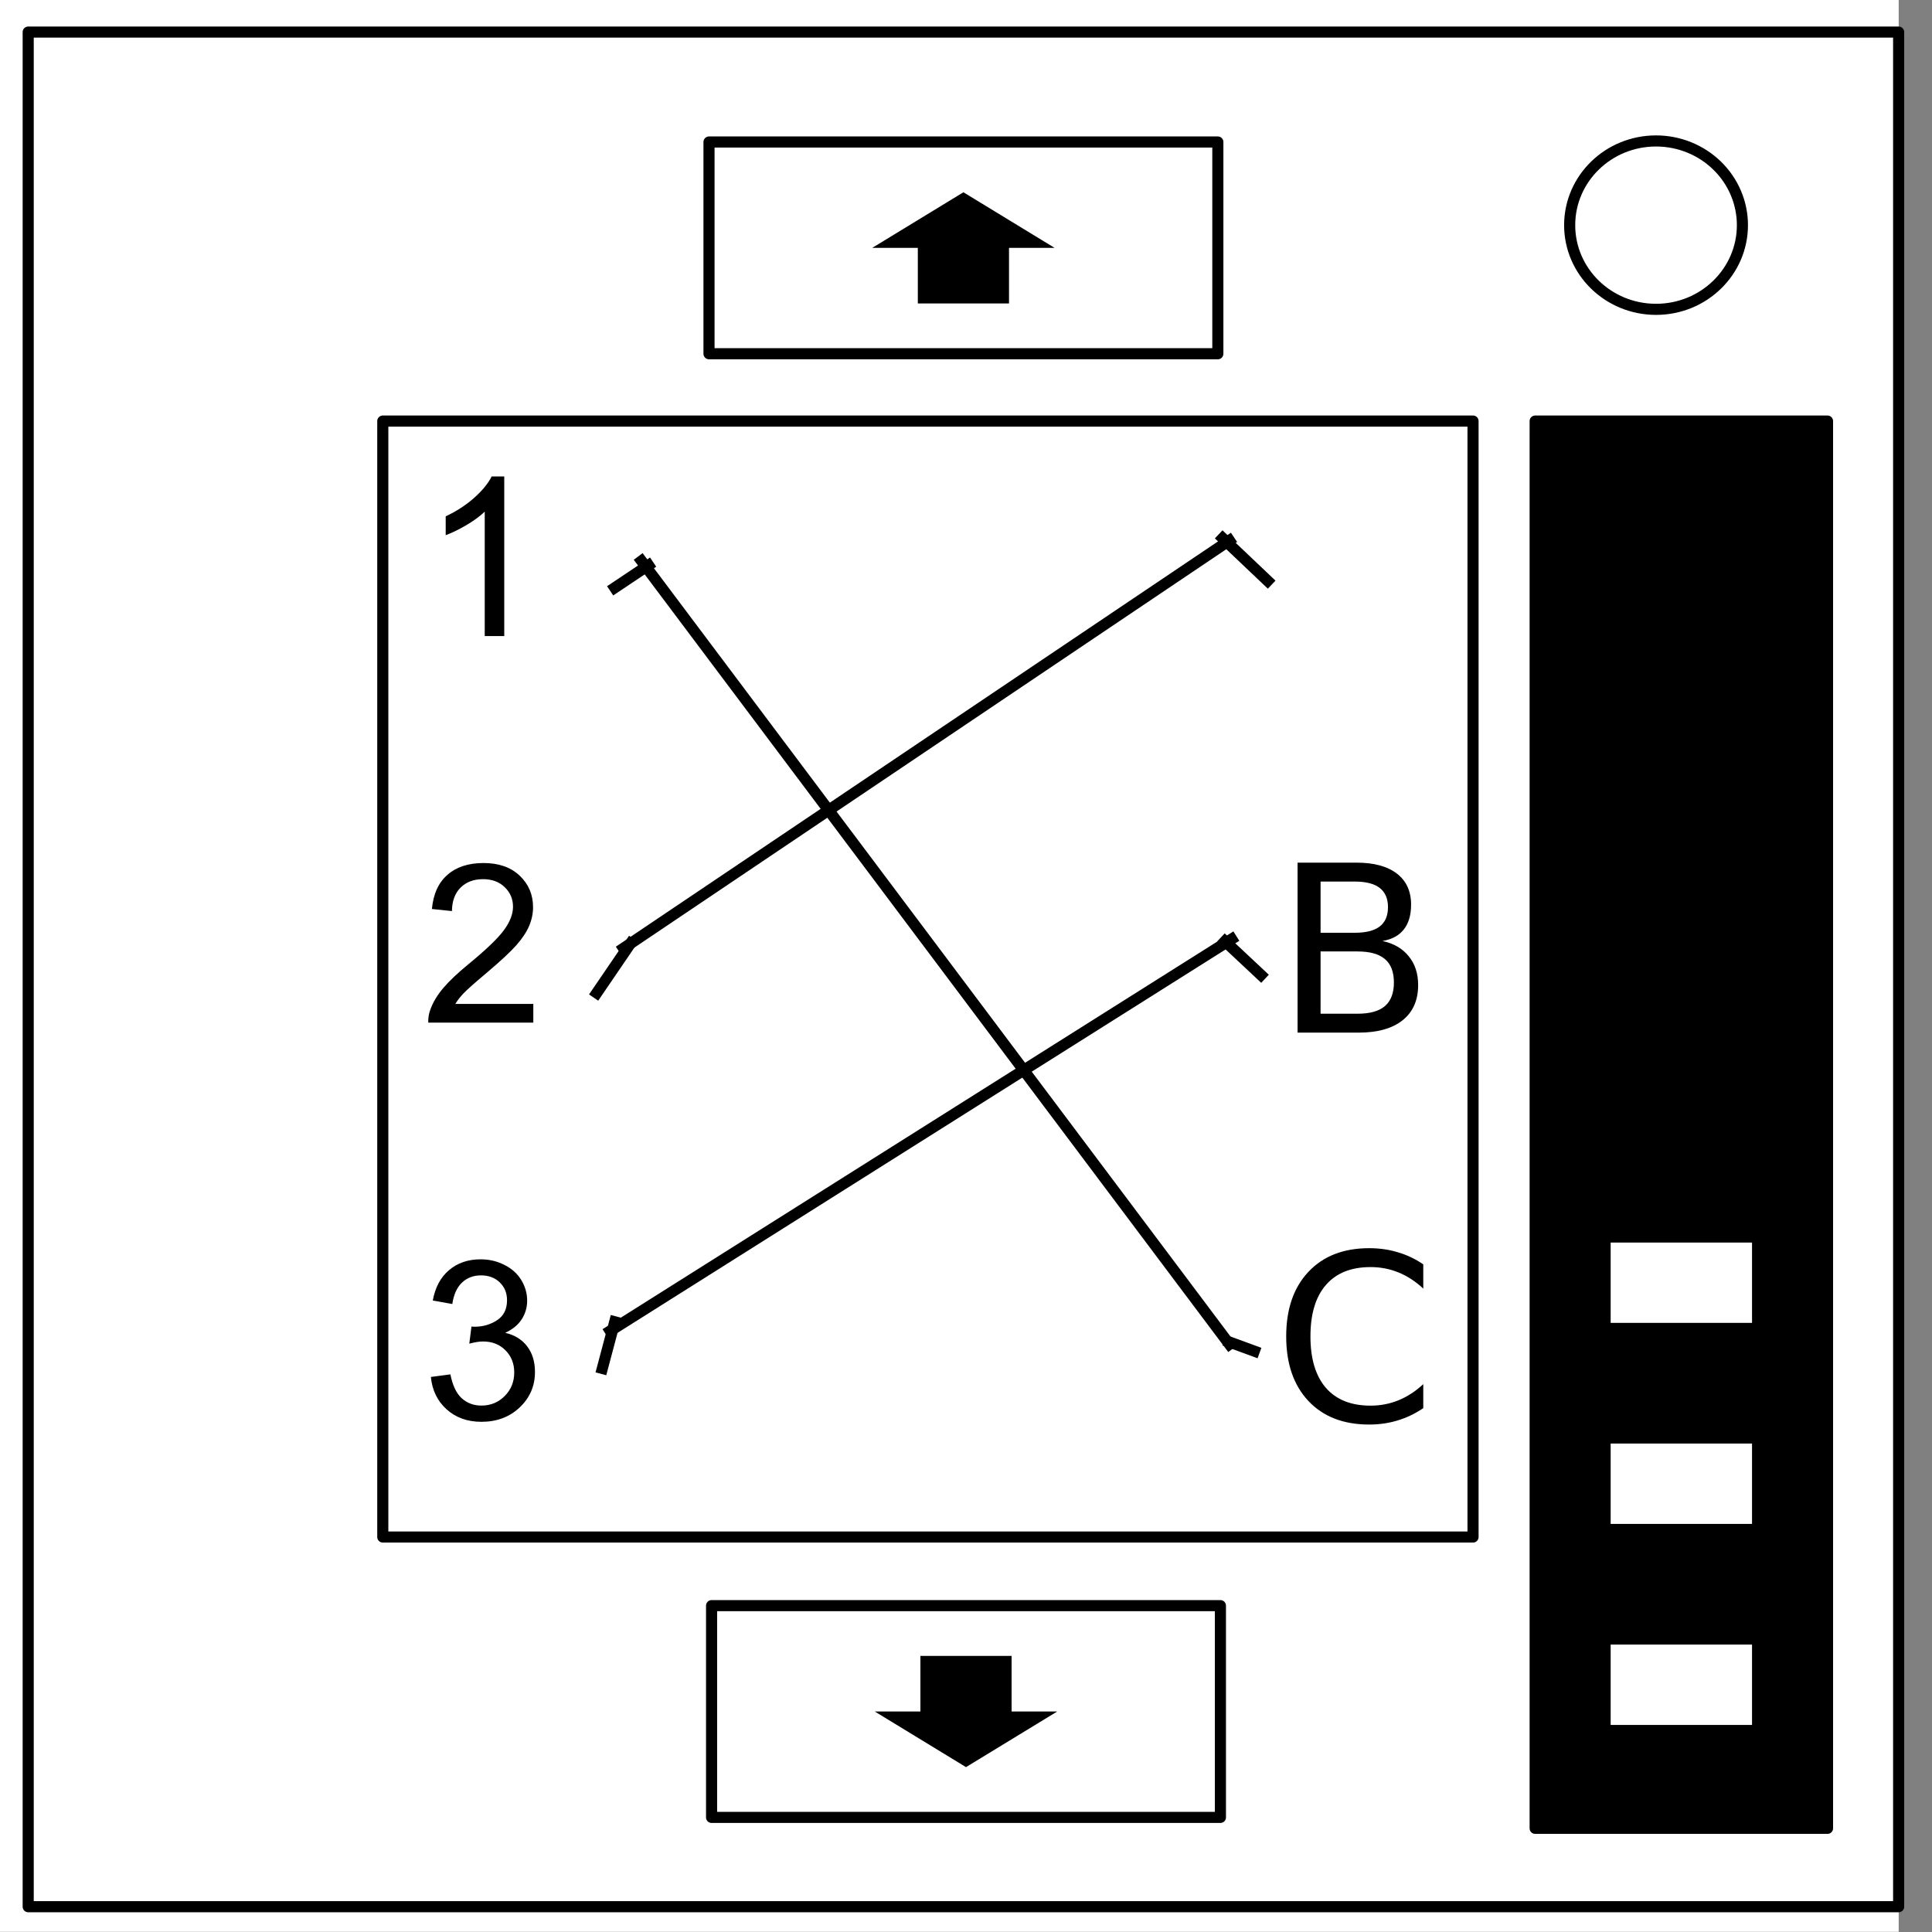 <?xml version="1.0" encoding="UTF-8" standalone="no"?>
<svg
   xmlns:dc="http://purl.org/dc/elements/1.1/"
   xmlns:cc="http://creativecommons.org/ns#"
   xmlns:rdf="http://www.w3.org/1999/02/22-rdf-syntax-ns#"
   xmlns:svg="http://www.w3.org/2000/svg"
   xmlns="http://www.w3.org/2000/svg"
   xmlns:sodipodi="http://sodipodi.sourceforge.net/DTD/sodipodi-0.dtd"
   xmlns:inkscape="http://www.inkscape.org/namespaces/inkscape"
   inkscape:version="1.0 (4035a4fb49, 2020-05-01)"
   sodipodi:docname="WireSequenceComponentNV.svg"
   version="1.1"
   viewBox="0.0 0.0 348.0 348.0"
   fill="none"
   stroke="none"
   stroke-linecap="square"
   stroke-miterlimit="10"
   id="svg117">
  <rect x="0.0" y="0.0" width="348.0" height="348.0" fill="#808080" stroke="none"/>
  <sodipodi:namedview
     inkscape:current-layer="svg117"
     inkscape:window-maximized="1"
     inkscape:window-y="-8"
     inkscape:window-x="-8"
     inkscape:cy="174"
     inkscape:cx="174"
     inkscape:zoom="2.4425287"
     showgrid="false"
     id="namedview63"
     inkscape:window-height="1017"
     inkscape:window-width="1920"
     inkscape:pageshadow="2"
     inkscape:pageopacity="0"
     guidetolerance="10"
     gridtolerance="10"
     objecttolerance="10"
     borderopacity="1"
     bordercolor="#666666"
     pagecolor="#ffffff" />
  <defs
     id="defs121" />
  <clipPath
     id="p.0">
    <path
       d="m0 0l348.0 0l0 348.0l-348.0 0l0 -348.0z"
       clip-rule="nonzero"
       id="path2" />
  </clipPath>
  <g
     clip-path="url(#p.0)"
     id="g103">
    <path
       fill="#000000"
       fill-opacity="0"
       d="M 0,0 H 348 V 348 H 0 Z"
       fill-rule="nonzero"
       id="path5" />
    <path
       fill="#ffffff"
       d="M -6,0 H 342 V 347.969 H -6 Z"
       fill-rule="nonzero"
       id="path7" />
    <path
       fill="#000000"
       fill-opacity="0"
       d="M 68.95,75.845 H 265.328 V 276.853 H 68.95 Z"
       fill-rule="nonzero"
       id="path9" />
    <path
       stroke="#000000"
       stroke-width="2"
       stroke-linejoin="round"
       stroke-linecap="butt"
       d="M 68.95,75.845 H 265.328 V 276.853 H 68.95 Z"
       fill-rule="nonzero"
       id="path11" />
    <path
       fill="#000000"
       fill-opacity="0"
       d="m 66.921,67.168 h 42.992 V 130.255 H 66.921 Z"
       fill-rule="nonzero"
       id="path13" />
    <path
       fill="#000000"
       d="M 90.828,114.568 H 87.312 V 92.162 q -1.266,1.219 -3.328,2.438 -2.062,1.203 -3.703,1.797 V 93.005 q 2.953,-1.391 5.156,-3.359 2.203,-1.969 3.125,-3.828 h 2.266 z"
       fill-rule="nonzero"
       id="path15" />
    <path
       fill="#000000"
       fill-opacity="0"
       d="m 66.921,136.803 h 42.992 v 63.087 H 66.921 Z"
       fill-rule="nonzero"
       id="path17" />
    <path
       fill="#000000"
       d="m 96.062,180.828 v 3.375 H 77.14 q -0.047,-1.266 0.406,-2.438 0.719,-1.938 2.312,-3.812 1.594,-1.875 4.594,-4.344 4.672,-3.828 6.312,-6.062 1.641,-2.234 1.641,-4.219 0,-2.094 -1.5,-3.531 -1.484,-1.438 -3.891,-1.438 -2.531,0 -4.062,1.531 -1.516,1.516 -1.547,4.219 l -3.609,-0.375 q 0.375,-4.047 2.797,-6.156 2.422,-2.125 6.5,-2.125 4.125,0 6.516,2.281 2.406,2.281 2.406,5.672 0,1.719 -0.703,3.375 -0.703,1.656 -2.328,3.5 -1.625,1.828 -5.422,5.031 -3.156,2.656 -4.062,3.609 -0.891,0.938 -1.484,1.906 z"
       fill-rule="nonzero"
       id="path19" />
    <path
       fill="#000000"
       fill-opacity="0"
       d="m 66.921,208.186 h 42.992 v 63.087 H 66.921 Z"
       fill-rule="nonzero"
       id="path21" />
    <path
       fill="#000000"
       d="m 77.609,248.024 3.516,-0.469 q 0.594,2.984 2.047,4.312 1.469,1.312 3.547,1.312 2.484,0 4.188,-1.719 1.719,-1.719 1.719,-4.25 0,-2.422 -1.594,-4 -1.578,-1.578 -4.016,-1.578 -1,0 -2.484,0.391 l 0.391,-3.078 q 0.359,0.031 0.578,0.031 2.234,0 4.031,-1.172 1.797,-1.172 1.797,-3.609 0,-1.938 -1.312,-3.203 -1.297,-1.266 -3.375,-1.266 -2.047,0 -3.422,1.297 -1.359,1.281 -1.75,3.859 l -3.516,-0.625 q 0.641,-3.531 2.922,-5.469 2.297,-1.953 5.688,-1.953 2.344,0 4.312,1.016 1.984,1 3.031,2.734 1.047,1.734 1.047,3.688 0,1.859 -1,3.391 -1,1.516 -2.953,2.406 2.547,0.594 3.953,2.438 1.406,1.844 1.406,4.625 0,3.75 -2.734,6.359 -2.734,2.609 -6.922,2.609 -3.766,0 -6.266,-2.25 -2.484,-2.25 -2.828,-5.828 z"
       fill-rule="nonzero"
       id="path23" />
    <path
       fill="#000000"
       fill-opacity="0"
       d="m 219.362,67.168 h 42.992 V 130.255 H 219.362 Z"
       fill-rule="nonzero"
       id="path25" />
    <path
       fill="#000000"
       fill-opacity="0"
       d="m 219.362,136.803 h 42.992 v 63.087 H 219.362 Z"
       fill-rule="nonzero"
       id="path27" />
    <path
       fill="#000000"
       fill-opacity="0"
       d="m 219.362,208.186 h 42.992 v 63.087 H 219.362 Z"
       fill-rule="nonzero"
       id="path29" />
    <path
       fill="#000000"
       fill-opacity="0"
       d="m 5.079,5.776 h 336.913 V 343.445 H 5.079 Z"
       fill-rule="nonzero"
       id="path31" />
    <path
       stroke="#000000"
       stroke-width="2"
       stroke-linejoin="round"
       stroke-linecap="butt"
       d="m 5.079,5.776 h 336.913 V 343.445 H 5.079 Z"
       fill-rule="nonzero"
       id="path33" />
    <path
       fill="#ffffff"
       d="m 282.734,40.554 v 0 c 0,-8.376 6.966,-15.165 15.559,-15.165 v 0 c 4.127,0 8.084,1.598 11.002,4.442 2.918,2.844 4.557,6.701 4.557,10.724 v 0 c 0,8.376 -6.966,15.165 -15.559,15.165 v 0 c -8.593,0 -15.559,-6.79 -15.559,-15.165 z"
       fill-rule="nonzero"
       id="path35" />
    <path
       stroke="#000000"
       stroke-width="2"
       stroke-linejoin="round"
       stroke-linecap="butt"
       d="m 282.734,40.554 v 0 c 0,-8.376 6.966,-15.165 15.559,-15.165 v 0 c 4.127,0 8.084,1.598 11.002,4.442 2.918,2.844 4.557,6.701 4.557,10.724 v 0 c 0,8.376 -6.966,15.165 -15.559,15.165 v 0 c -8.593,0 -15.559,-6.79 -15.559,-15.165 z"
       fill-rule="nonzero"
       id="path37" />
    <path
       fill="#000000"
       fill-opacity="0"
       d="m 127.709,25.577 h 91.654 v 38.142 h -91.654 z"
       fill-rule="nonzero"
       id="path39" />
    <path
       stroke="#000000"
       stroke-width="2"
       stroke-linejoin="round"
       stroke-linecap="butt"
       d="m 127.709,25.577 h 91.654 v 38.142 h -91.654 z"
       fill-rule="nonzero"
       id="path41" />
    <path
       fill="#000000"
       d="m 157.11,44.648 16.425,-10.016 16.425,10.016 h -8.213 v 10.016 h -16.425 V 44.648 Z"
       fill-rule="nonzero"
       id="path43" />
    <path
       fill="#000000"
       fill-opacity="0"
       d="m 128.173,289.215 h 91.654 v 38.142 h -91.654 z"
       fill-rule="nonzero"
       id="path45" />
    <path
       stroke="#000000"
       stroke-width="2"
       stroke-linejoin="round"
       stroke-linecap="butt"
       d="m 128.173,289.215 h 91.654 v 38.142 h -91.654 z"
       fill-rule="nonzero"
       id="path47" />
    <path
       fill="#000000"
       d="M 190.425,308.286 174,318.302 157.575,308.286 h 8.213 v -10.016 h 16.425 v 10.016 z"
       fill-rule="nonzero"
       id="path49" />
    <path
       fill="#000000"
       fill-opacity="0"
       d="M 115.551,101.031 221.441,242.134"
       fill-rule="nonzero"
       id="path51" />
    <path
       stroke="#000000"
       stroke-width="2"
       stroke-linejoin="round"
       stroke-linecap="butt"
       d="M 115.551,101.031 221.441,242.134"
       fill-rule="nonzero"
       id="path53" />
    <path
       fill="#000000"
       fill-opacity="0"
       d="M 112.312,170.795 221.446,97.346"
       fill-rule="nonzero"
       id="path55" />
    <path
       stroke="#000000"
       stroke-width="2"
       stroke-linejoin="round"
       stroke-linecap="butt"
       d="M 112.312,170.795 221.446,97.346"
       fill-rule="nonzero"
       id="path57" />
    <path
       fill="#000000"
       fill-opacity="0"
       d="m 109.913,239.73 111.937,-70.583"
       fill-rule="nonzero"
       id="path59" />
    <path
       stroke="#000000"
       stroke-width="2"
       stroke-linejoin="round"
       stroke-linecap="butt"
       d="m 109.913,239.73 111.937,-70.583"
       fill-rule="nonzero"
       id="path61" />
    <path
       fill="#000000"
       fill-opacity="0"
       d="m 116.811,101.803 -6.079,4.063"
       fill-rule="nonzero"
       id="path63" />
    <path
       stroke="#000000"
       stroke-width="2"
       stroke-linejoin="round"
       stroke-linecap="butt"
       d="m 116.811,101.803 -6.079,4.063"
       fill-rule="nonzero"
       id="path65" />
    <path
       fill="#000000"
       fill-opacity="0"
       d="m 220.239,96.937 8.094,7.685"
       fill-rule="nonzero"
       id="path67" />
    <path
       stroke="#000000"
       stroke-width="2"
       stroke-linejoin="round"
       stroke-linecap="butt"
       d="m 220.239,96.937 8.094,7.685"
       fill-rule="nonzero"
       id="path69" />
    <path
       fill="#000000"
       fill-opacity="0"
       d="m 113.567,169.945 -6.079,8.913"
       fill-rule="nonzero"
       id="path71" />
    <path
       stroke="#000000"
       stroke-width="2"
       stroke-linejoin="round"
       stroke-linecap="butt"
       d="m 113.567,169.945 -6.079,8.913"
       fill-rule="nonzero"
       id="path73" />
    <path
       fill="#000000"
       fill-opacity="0"
       d="m 110.727,238.084 -2.236,8.409"
       fill-rule="nonzero"
       id="path75" />
    <path
       stroke="#000000"
       stroke-width="2"
       stroke-linejoin="round"
       stroke-linecap="butt"
       d="m 110.727,238.084 -2.236,8.409"
       fill-rule="nonzero"
       id="path77" />
    <path
       fill="#000000"
       fill-opacity="0"
       d="m 221.454,241.735 4.472,1.638"
       fill-rule="nonzero"
       id="path79" />
    <path
       stroke="#000000"
       stroke-width="2"
       stroke-linejoin="round"
       stroke-linecap="butt"
       d="m 221.454,241.735 4.472,1.638"
       fill-rule="nonzero"
       id="path81" />
    <path
       fill="#000000"
       fill-opacity="0"
       d="m 220.643,169.538 6.488,6.079"
       fill-rule="nonzero"
       id="path83" />
    <path
       stroke="#000000"
       stroke-width="2"
       stroke-linejoin="round"
       stroke-linecap="butt"
       d="m 220.643,169.538 6.488,6.079"
       fill-rule="nonzero"
       id="path85" />
    <path
       fill="#000000"
       d="m 276.52,75.845 h 52.661 V 329.325 h -52.661 z"
       fill-rule="nonzero"
       id="path87" />
    <path
       stroke="#000000"
       stroke-width="2"
       stroke-linejoin="round"
       stroke-linecap="butt"
       d="m 276.52,75.845 h 52.661 V 329.325 h -52.661 z"
       fill-rule="nonzero"
       id="path89" />
    <path
       fill="#ffffff"
       d="m 289.118,259.021 h 27.465 v 16.472 H 289.118 Z"
       fill-rule="nonzero"
       id="path91" />
    <path
       stroke="#000000"
       stroke-width="2"
       stroke-linejoin="round"
       stroke-linecap="butt"
       d="m 289.118,259.021 h 27.465 v 16.472 H 289.118 Z"
       fill-rule="nonzero"
       id="path93" />
    <path
       fill="#ffffff"
       d="m 289.118,222.811 h 27.465 v 16.472 H 289.118 Z"
       fill-rule="nonzero"
       id="path95" />
    <path
       stroke="#000000"
       stroke-width="2"
       stroke-linejoin="round"
       stroke-linecap="butt"
       d="m 289.118,222.811 h 27.465 v 16.472 H 289.118 Z"
       fill-rule="nonzero"
       id="path97" />
    <path
       fill="#ffffff"
       d="m 289.118,295.231 h 27.465 V 311.703 H 289.118 Z"
       fill-rule="nonzero"
       id="path99" />
    <path
       stroke="#000000"
       stroke-width="2"
       stroke-linejoin="round"
       stroke-linecap="butt"
       d="m 289.118,295.231 h 27.465 V 311.703 H 289.118 Z"
       fill-rule="nonzero"
       id="path101" />
  </g>
  <g
     aria-label="B"
     id="text111"
     style="font-size:42px;font-family:'DejaVu Sans', sans-serif;text-anchor:middle;fill:#000000">
    <path
       d="m 237.868,171.378 v 11.218 h 6.645 q 3.343,0 4.942,-1.374 1.62,-1.395 1.62,-4.245 0,-2.871 -1.62,-4.225 -1.6,-1.374 -4.942,-1.374 z m 0,-12.592 v 9.229 H 244 q 3.035,0 4.512,-1.128 1.497,-1.148 1.497,-3.486 0,-2.317 -1.497,-3.466 -1.477,-1.148 -4.512,-1.148 z m -4.143,-3.404 h 10.582 q 4.737,0 7.301,1.969 2.563,1.969 2.563,5.599 0,2.81 -1.312,4.471 -1.312,1.661 -3.855,2.071 3.056,0.656 4.737,2.748 1.702,2.071 1.702,5.188 0,4.102 -2.789,6.337 Q 249.865,186 244.718,186 h -10.992 z"
       id="path128" />
  </g>
  <g
     aria-label="C"
     id="text115"
     style="font-size:42px;font-family:'DejaVu Sans', sans-serif;text-anchor:middle;fill:#000000">
    <path
       d="m 256.366,227.74 v 4.368 q -2.092,-1.948 -4.471,-2.912 -2.358,-0.964 -5.024,-0.964 -5.25,0 -8.039,3.22 -2.789,3.199 -2.789,9.27 0,6.05 2.789,9.27 2.789,3.199 8.039,3.199 2.666,0 5.024,-0.964 2.379,-0.964 4.471,-2.912 v 4.327 q -2.174,1.477 -4.614,2.215 -2.42,0.738 -5.127,0.738 -6.952,0 -10.951,-4.245 -3.999,-4.266 -3.999,-11.628 0,-7.383 3.999,-11.628 3.999,-4.266 10.951,-4.266 2.748,0 5.168,0.738 2.44,0.718 4.573,2.174 z"
       id="path131" />
  </g>
</svg>
